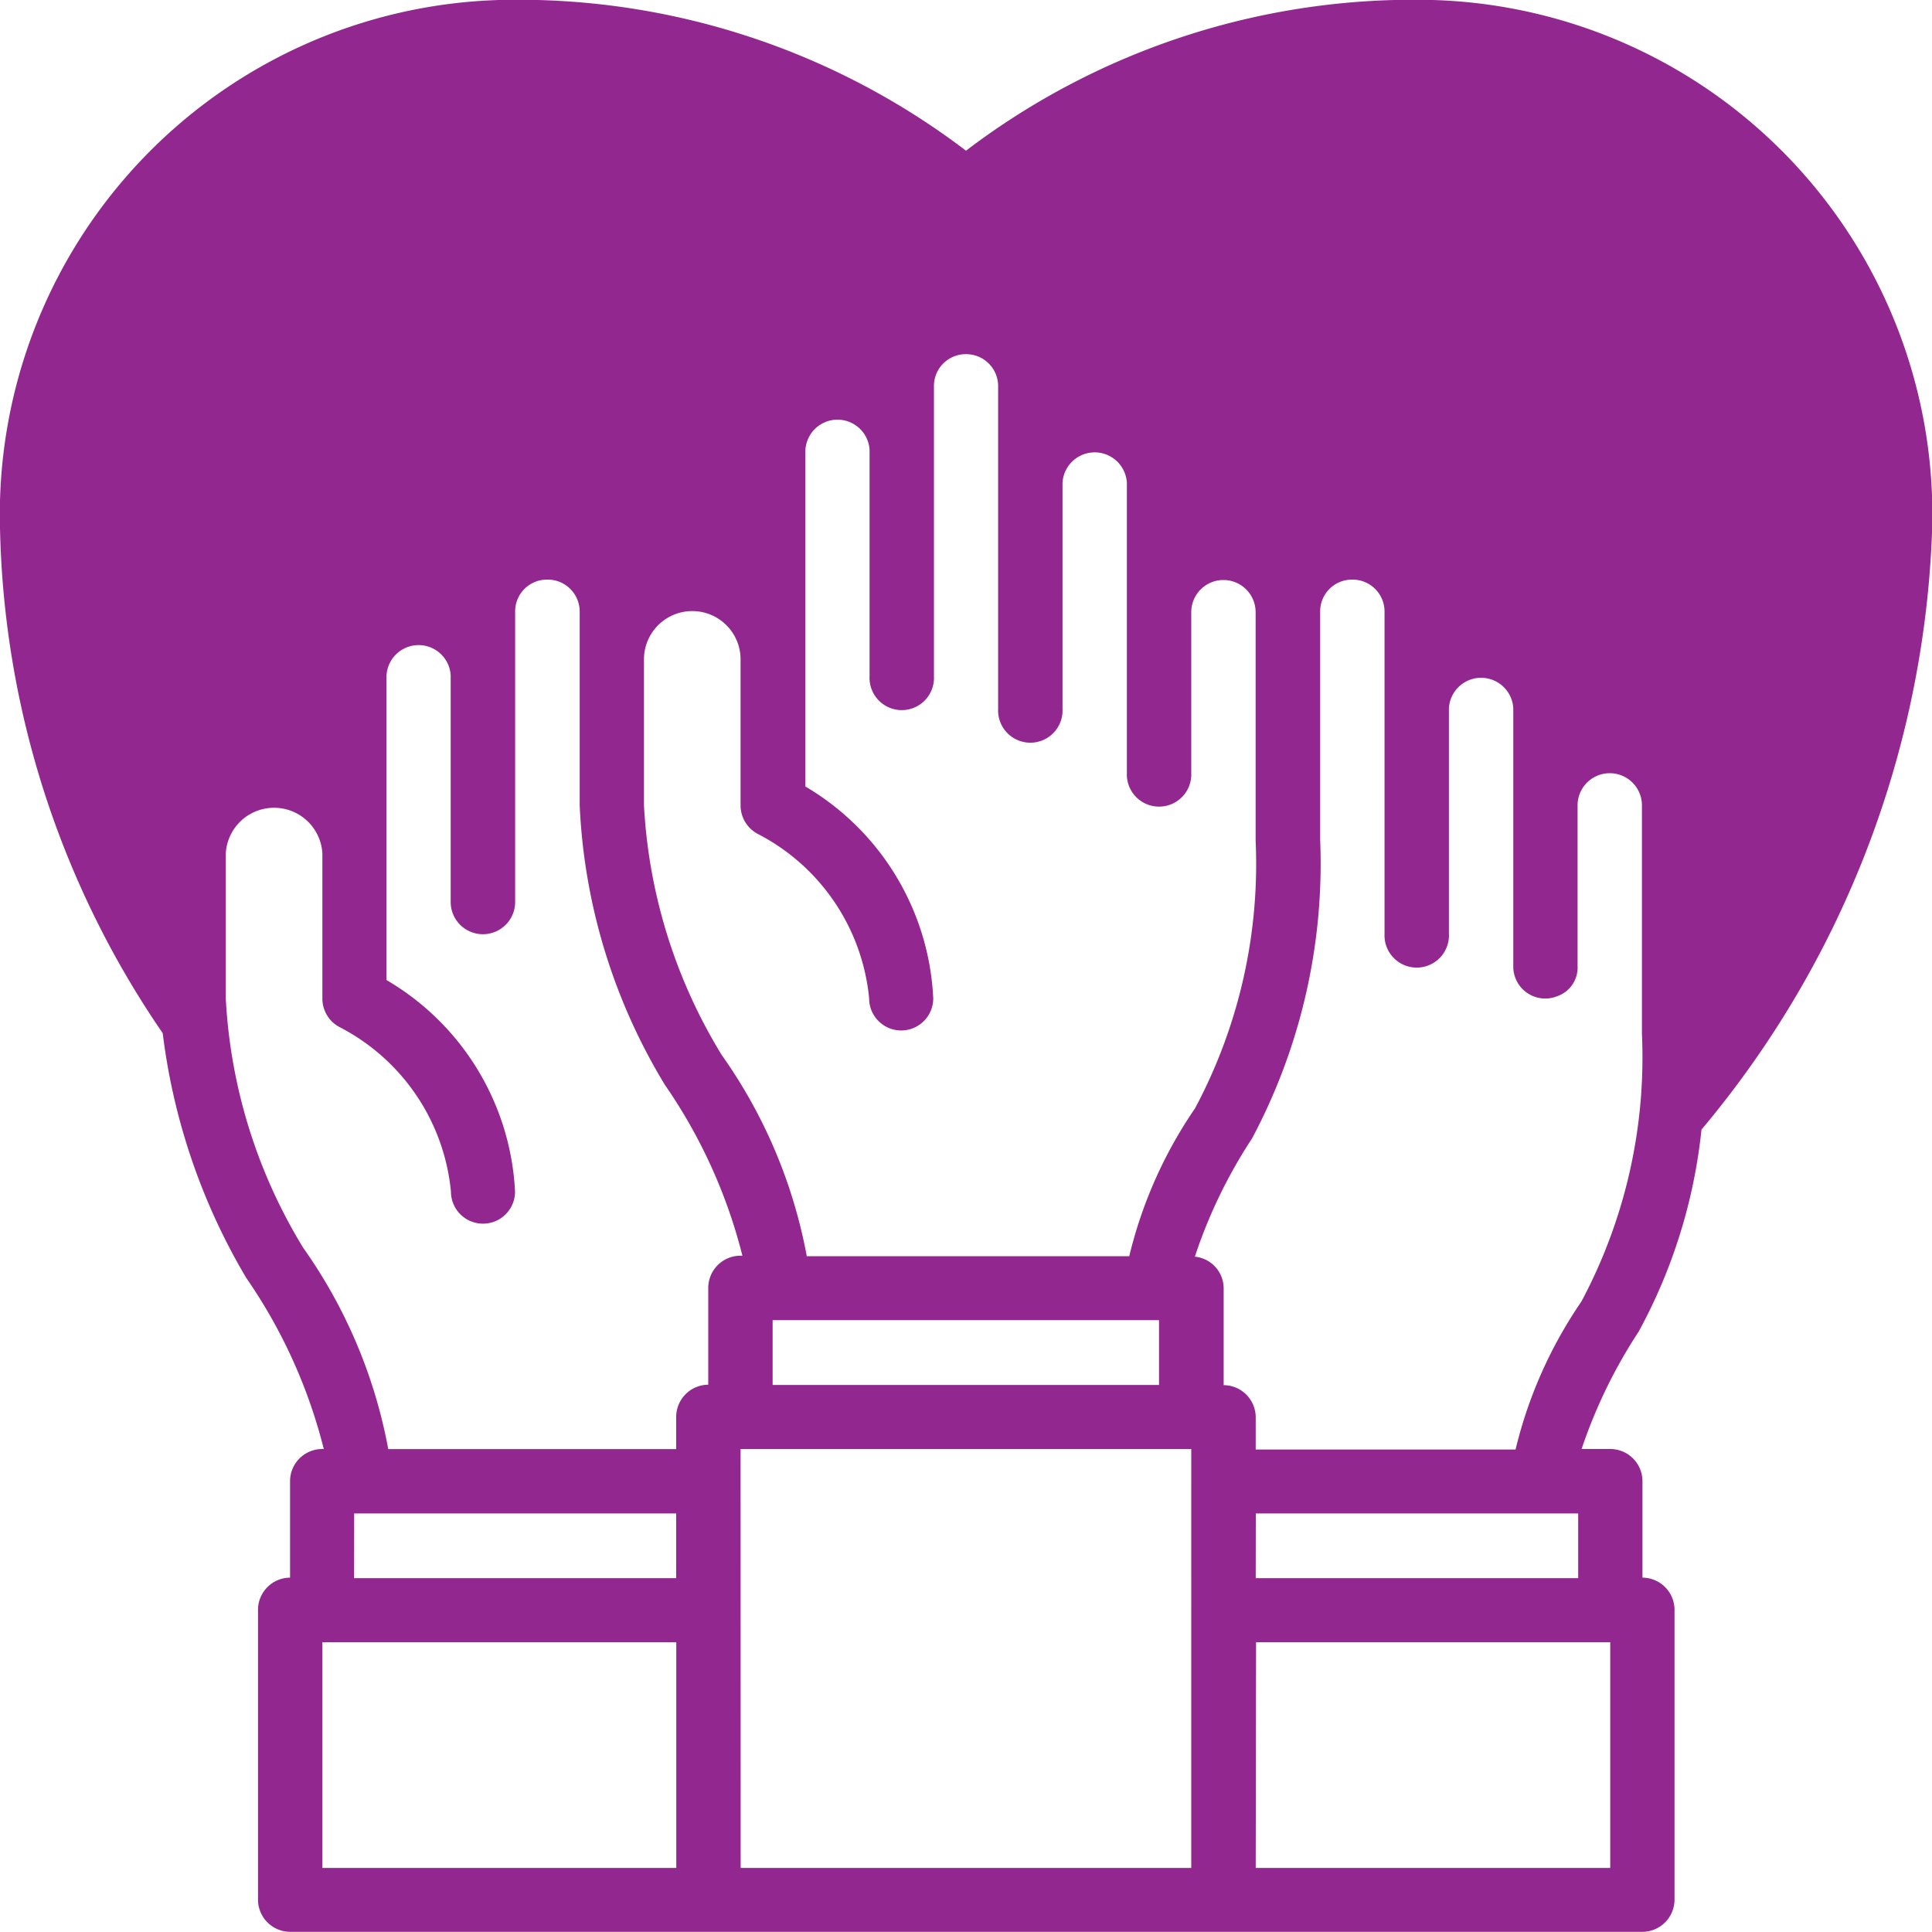 <svg xmlns="http://www.w3.org/2000/svg" width="22" height="22" viewBox="0 0 22 22">
  <g id="layer1" transform="translate(-0.529 -0.529)">
    <path id="path859" d="M6.213.529A5.862,5.862,0,0,0,.529,6.541a10.538,10.538,0,0,0,1.853,5.753,7.17,7.17,0,0,0,.952,2.788,5.976,5.976,0,0,1,.882,1.947H4.2a.367.367,0,0,0-.368.365v1.1a.367.367,0,0,0-.365.365v3.3a.367.367,0,0,0,.365.368h15.4a.367.367,0,0,0,.365-.368v-3.3a.367.367,0,0,0-.365-.365v-1.1a.367.367,0,0,0-.368-.365h-.325a5.776,5.776,0,0,1,.65-1.337,6.124,6.124,0,0,0,.715-2.3,11.229,11.229,0,0,0,2.627-6.848A5.862,5.862,0,0,0,16.845.529a8.417,8.417,0,0,0-5.316,1.716A8.417,8.417,0,0,0,6.213.529Zm5.314,4.033a.364.364,0,0,1,.368.365V8.6a.367.367,0,1,0,.733,0V6.028a.367.367,0,0,1,.733,0v3.3a.367.367,0,1,0,.733,0V7.5a.366.366,0,1,1,.733,0c0,.866,0,1.7,0,2.6a5.907,5.907,0,0,1-.69,3.05,5.067,5.067,0,0,0-.749,1.684H9.716a5.78,5.78,0,0,0-.969-2.292A6.052,6.052,0,0,1,7.862,9.7c0-.559,0-1.114,0-1.674a.55.55,0,0,1,1.1.023V9.7a.367.367,0,0,0,.2.327,2.361,2.361,0,0,1,1.264,1.871.365.365,0,1,0,.73,0A2.961,2.961,0,0,0,9.7,9.485q0-1.912,0-3.824a.366.366,0,0,1,.731-.011V8.229a.367.367,0,1,0,.733,0c0-1.121,0-2.323,0-3.3A.362.362,0,0,1,11.527,4.562ZM6.762,7.129a.364.364,0,0,1,.368.365v.53c0,.007,0,.014,0,.021V9.7A6.706,6.706,0,0,0,8.1,12.882a5.982,5.982,0,0,1,.883,1.946H8.962a.367.367,0,0,0-.368.369v1.1a.367.367,0,0,0-.365.365v.368H4.95a5.781,5.781,0,0,0-.969-2.293A6.048,6.048,0,0,1,3.1,11.9V10.245a.551.551,0,0,1,1.1,0V11.9a.367.367,0,0,0,.2.327,2.361,2.361,0,0,1,1.264,1.871.365.365,0,1,0,.73,0,2.961,2.961,0,0,0-1.464-2.409V8.228a.366.366,0,0,1,.731-.011V10.8a.367.367,0,0,0,.734,0q0-1.284,0-2.568s0-.009,0-.014V7.494A.362.362,0,0,1,6.762,7.129Zm9.165,0a.364.364,0,0,1,.368.365v3.667a.367.367,0,1,0,.733,0V8.595a.367.367,0,0,1,.733,0v2.934a.364.364,0,0,0,.5.344.345.345,0,0,0,.232-.344V9.7a.366.366,0,1,1,.733,0v2.6a5.91,5.91,0,0,1-.69,3.051,5.068,5.068,0,0,0-.749,1.684H14.828v-.368a.367.367,0,0,0-.365-.365V15.2a.363.363,0,0,0-.328-.361,5.7,5.7,0,0,1,.651-1.346,6.659,6.659,0,0,0,.776-3.4V7.5A.362.362,0,0,1,15.927,7.129Zm-6.6,8.433h4.4V16.3h-4.4Zm-.365,1.467h5.132V21.8H8.963Zm-4.4.734H8.229V18.5H4.561Zm10.267,0H18.5V18.5H14.828ZM4.2,19.229H8.23V21.8H4.2Zm10.632,0h4.033V21.8H14.828Z" transform="translate(0)" fill="#92278f"/>
  </g>
</svg>
